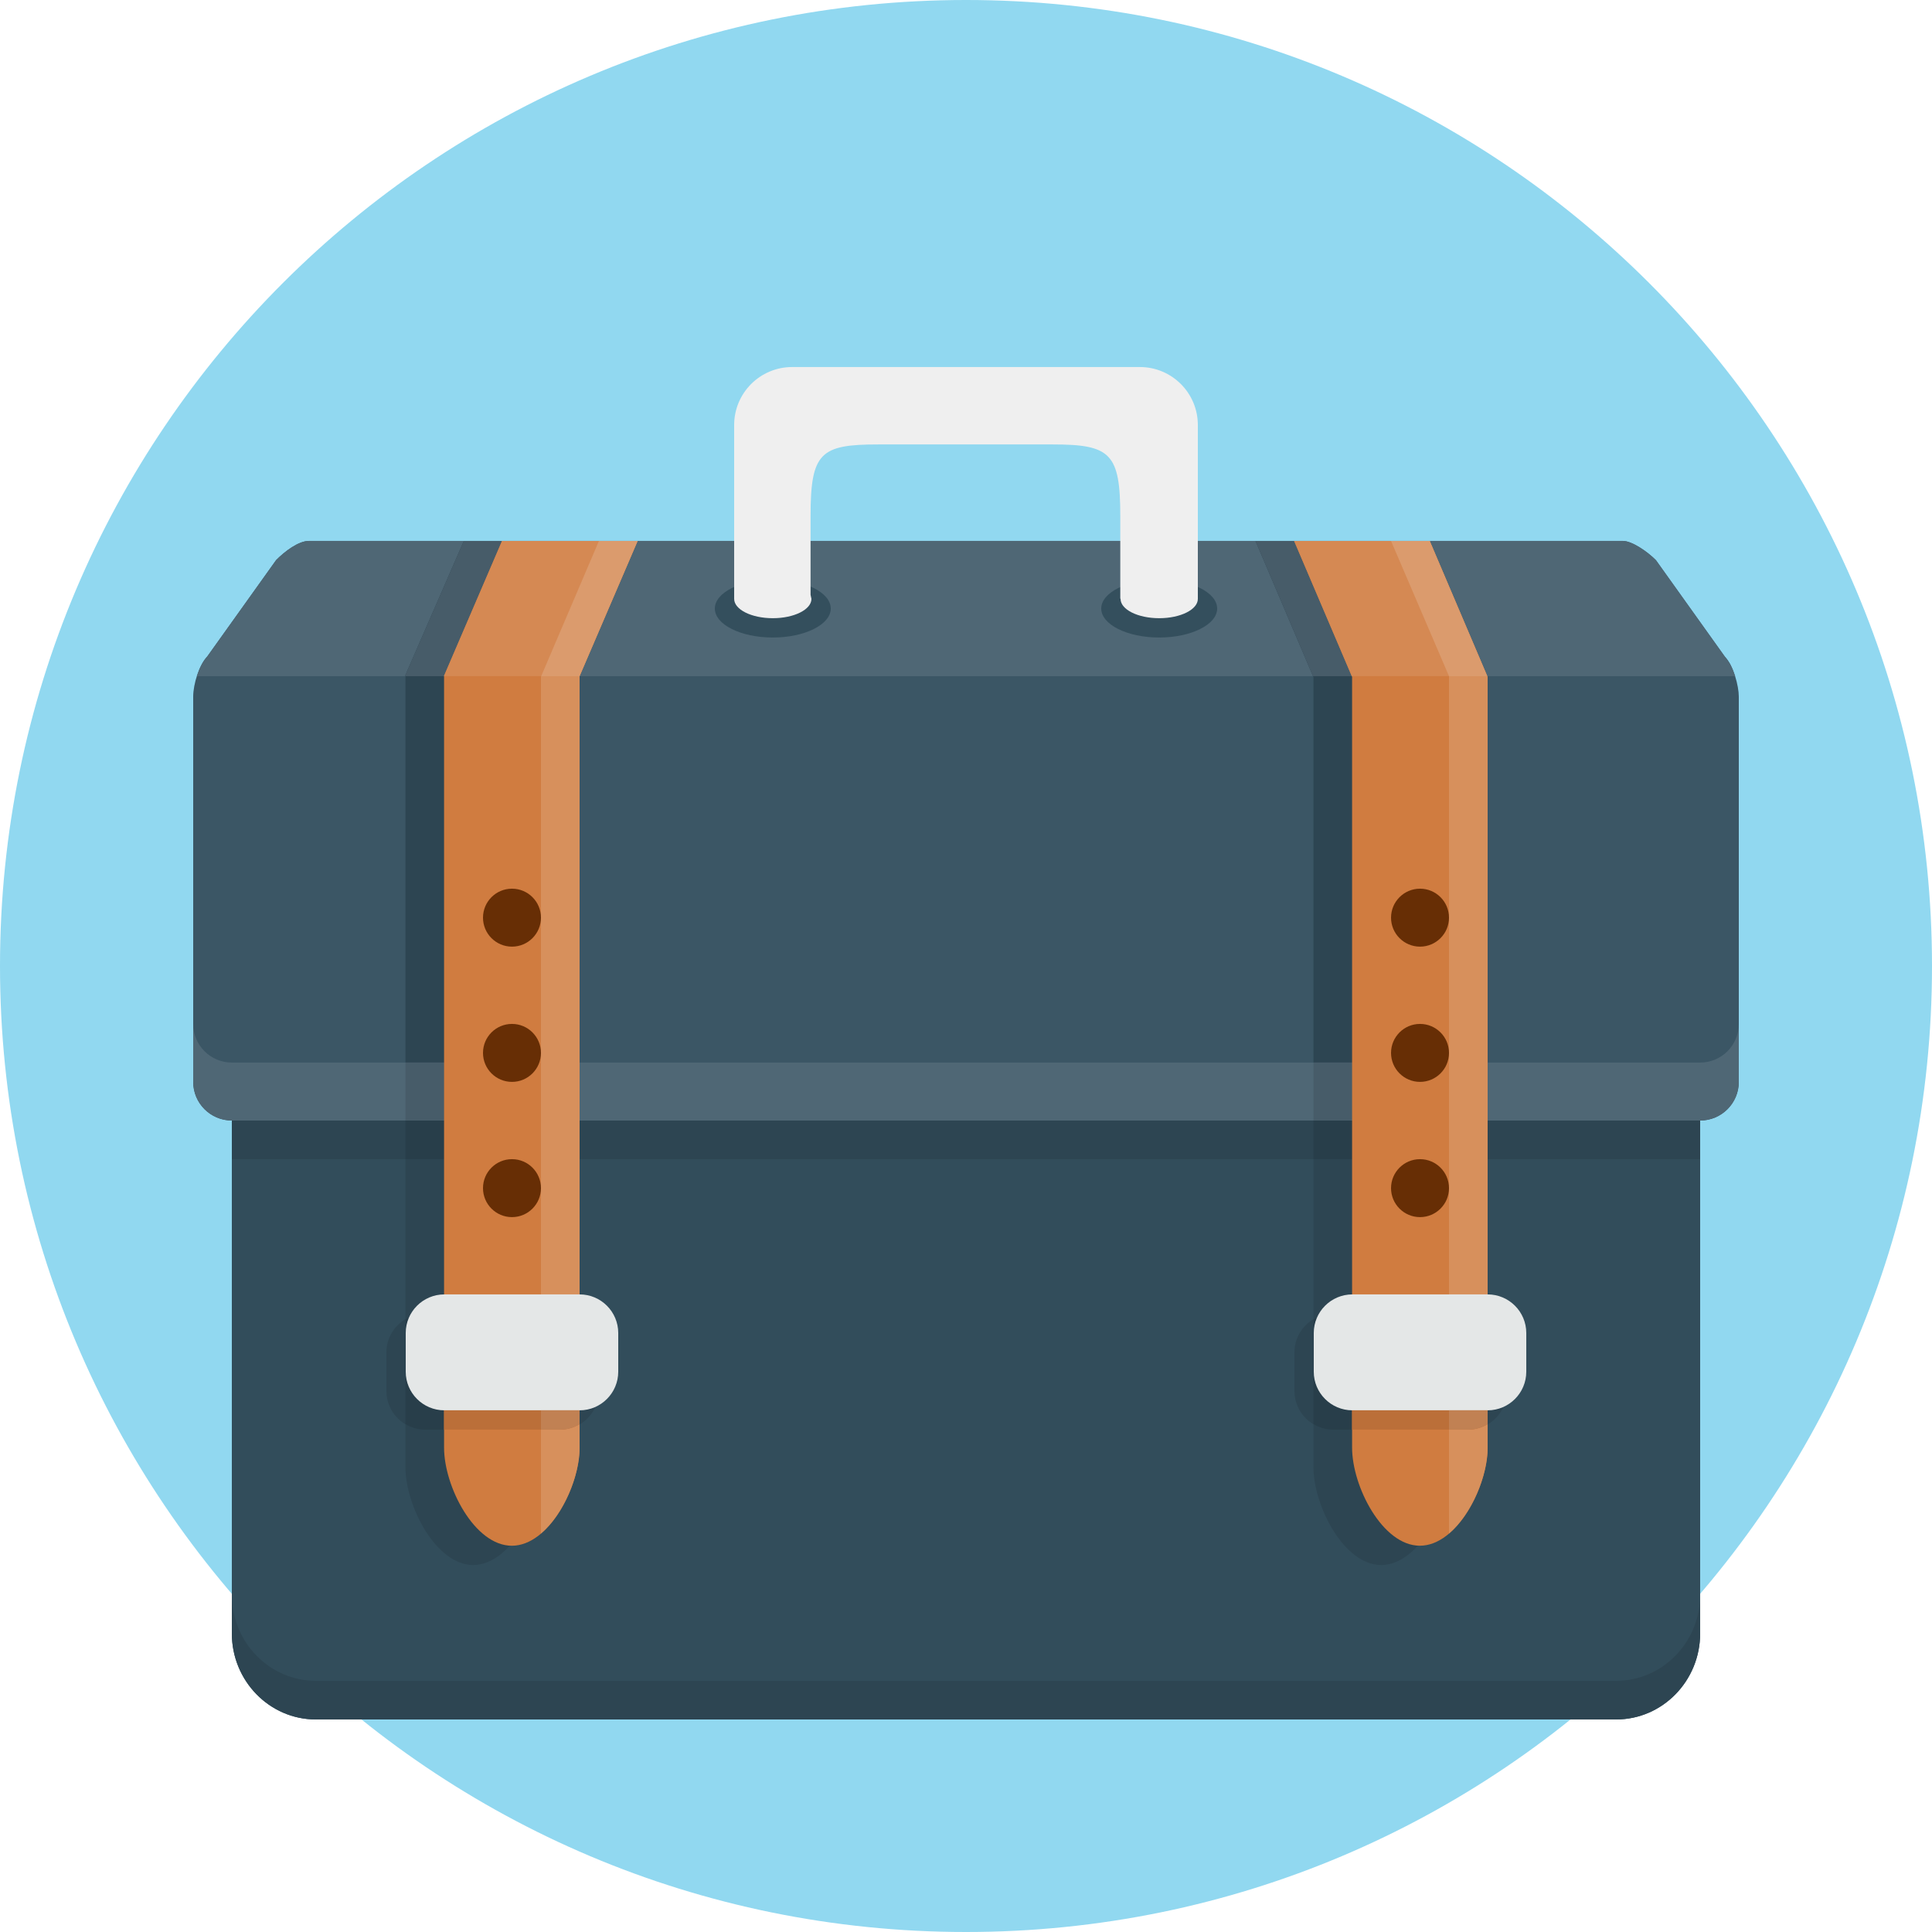 <svg xmlns="http://www.w3.org/2000/svg" width="100" height="100" viewBox="0 0 100 100"><path fill="#91D8F0" d="M50 0c-27.614 0-50 22.386-50 50 0 27.613 22.386 50 50 50s50-22.387 50-50c0-27.614-22.386-50-50-50z"/><path fill="#324D5B" d="M16.35 47.989h67.3c2.402 0 4.35 1.995 4.35 4.457v32.095c0 2.462-1.947 4.458-4.35 4.458h-67.3c-2.402 0-4.35-1.996-4.35-4.458v-32.095c0-2.462 1.948-4.457 4.35-4.457z"/><path fill="#2D4552" d="M12 56.998h76v3h-76v-3z"/><path fill="#3B5665" d="M89.279 33.989l-3.568-4.995c-.453-.454-1.241-.996-1.715-.996h-68.003c-.542 0-1.244.533-1.699.989-.942 1.319-2.602 3.644-3.559 4.982-.423.424-.735 1.442-.735 2.086v19.943c0 1.104.896 2 2 2h76c1.104 0 2-.896 2-2v-19.947c0-.537-.277-1.618-.721-2.062z"/><path fill="#4F6775" d="M15.988 27.999c-.541.003-1.239.532-1.693.987l-3.606 5.048c-.203.229-.376.581-.499.965h79.62c-.074-.236-.17-.464-.28-.661l-.242-.338-.009-.011-3.568-4.995c-.452-.453-1.236-.992-1.711-.995h-68.012z"/><path fill="#2D4552" d="M20.985 34.938v40.994c0 2.001 1.57 5.073 3.508 5.073 1.937 0 3.507-3.072 3.507-5.073v-40.904l3-7.028h-6.993l-3.022 6.938zm51.015-6.938h-7.016l3 7.052v40.881c0 2.001 1.57 5.073 3.508 5.073s3.508-3.072 3.508-5.073v-40.928l-3-7.005z"/><g fill="#283E4A"><path d="M67.984 56.998h7.016v3h-7.016zM20.985 56.998h7.015v3h-7.015z"/></g><path fill="#344F5D" d="M40 29.998c-1.657 0-3 .672-3 1.5s1.343 1.5 3 1.5 3-.672 3-1.5-1.343-1.5-3-1.5zm20 0c-1.656 0-3 .672-3 1.5s1.344 1.5 3 1.5 3-.672 3-1.5-1.344-1.5-3-1.5z"/><path fill="#EFEFEF" d="M58 30.998c0 .553.896 1 2 1s2-.447 2-1v-9c0-1.656-1.344-3-3-3h-18c-1.657 0-3 1.344-3 3v9c0 .553.896 1 2 1s2-.447 2-1l-.045-.208v-4.072c0-3.291.506-3.714 3.5-3.714h9.031c3 0 3.5.464 3.5 3.714v4.259"/><g fill="#475C69"><path d="M72 28h-7.016l2.978 6.999h7.035zM28.013 34.999l2.987-6.999h-6.993l-3.022 6.938v.061z"/></g><g fill="#2D4552"><path d="M30 72.998h-7c-1.104 0-2-.896-2-2v-2c0-.293.066-.569.18-.82-.694.313-1.18 1.009-1.18 1.82v2c0 1.104.896 2 2 2h7c.812 0 1.506-.485 1.82-1.18-.251.114-.527.18-.82.18zM77 72.998h-7c-1.104 0-2-.896-2-2v-2c0-.293.066-.569.18-.82-.694.313-1.18 1.009-1.18 1.82v2c0 1.104.896 2 2 2h7c.812 0 1.507-.485 1.82-1.18-.251.114-.527.18-.82.18z"/></g><path fill="#283E4A" d="M21.18 68.178l-.195.123v5.411c.298.178.643.286 1.015.286h6v-1h-5c-1.104 0-2-.896-2-2v-2c0-.293.066-.569.18-.82zM75 73.998v-1h-5c-1.104 0-2-.896-2-2v-2c0-.293.066-.569.18-.82l-.195.124v5.41c.299.178.644.286 1.016.286h5.999z"/><path fill="#2D4552" d="M83.65 86.999h-67.3c-2.402 0-4.35-1.996-4.35-4.458v2c0 2.462 1.948 4.458 4.35 4.458h67.3c2.402 0 4.35-1.996 4.35-4.458v-2c0 2.462-1.947 4.458-4.35 4.458z"/><path fill="#4F6775" d="M88 54.998h-76c-1.104 0-2-.896-2-2v3c0 1.104.896 2 2 2h76c1.104 0 2-.896 2-2v-3c0 1.105-.896 2-2 2z"/><g fill="#475C69"><path d="M67.984 54.998h7.016v3h-7.016zM20.985 54.998h7.015v3h-7.015z"/></g><path fill="#D07C40" d="M22.985 34.979v39.953c0 2.002 1.57 5.075 3.508 5.075 1.937 0 3.507-3.073 3.507-5.075v-39.945l3-6.987h-7.015l-3 6.979zm51.015-6.979h-7.016l3 7.035v39.896c0 2.002 1.57 5.075 3.508 5.075s3.508-3.072 3.508-5.074v-39.883l-3-7.049z"/><path fill="#672E05" d="M73.5 59.998c-.828 0-1.5.672-1.5 1.5s.672 1.5 1.5 1.5 1.5-.672 1.5-1.5-.672-1.5-1.5-1.5zm0-7c-.828 0-1.5.672-1.5 1.5s.672 1.5 1.5 1.5 1.5-.672 1.5-1.5-.672-1.5-1.5-1.5zm0-4c.828 0 1.5-.672 1.5-1.5s-.672-1.5-1.5-1.5-1.5.672-1.5 1.5.672 1.5 1.5 1.5zm-47 11c-.829 0-1.5.672-1.5 1.5s.671 1.5 1.5 1.5 1.5-.672 1.5-1.5-.671-1.5-1.5-1.5zm0-7c-.829 0-1.5.672-1.5 1.5s.671 1.5 1.5 1.5 1.5-.672 1.5-1.5-.671-1.5-1.5-1.5zm0-7c-.829 0-1.5.672-1.5 1.5s.671 1.5 1.5 1.5 1.5-.672 1.5-1.5-.671-1.5-1.5-1.5z"/><g fill="#D7905C"><path d="M32.929 28.167l.071-.167h-2l-3 7.027v44.347c1.182-1.004 2-2.999 2-4.442v-39.945l2.929-6.82zM72 28l3 6.999v44.375c1.182-1.004 2-2.999 2-4.442v-39.883l-3-7.049h-2z"/></g><path fill="#E4E7E7" d="M30 66.998h-7c-1.104 0-2 .896-2 2v2c0 1.104.896 2 2 2h7c1.104 0 2-.896 2-2v-2c0-1.104-.896-2-2-2zm47 0h-7c-1.104 0-2 .896-2 2v2c0 1.104.896 2 2 2h7c1.104 0 2-.896 2-2v-2c0-1.104-.896-2-2-2z"/><g fill="#D58953"><path d="M74 28h-7.016l2.985 6.998h7.01zM25.985 28l-3 6.979v.019h7.015v-.011l3-6.987z"/></g><path fill="#DB9B6D" d="M30 34.999v-.012l2.929-6.82.071-.167h-2l-2.988 6.999zM74 28h-2l3 6.999h1.979z"/><path fill="#BB6F39" d="M22.985 72.996v1.002h6.015c.368 0 .705-.11 1-.284v-.716h-7l-.015-.002zM69.984 72.996v1.002h6.016c.367 0 .705-.11 1-.283v-.717h-7l-.016-.002z"/><path fill="#C18153" d="M28 73.998h1c.368 0 .705-.11 1-.284v-.716h-2v1zM75 73.998h1c.367 0 .705-.11 1-.283v-.717h-2v1z"/></svg>
